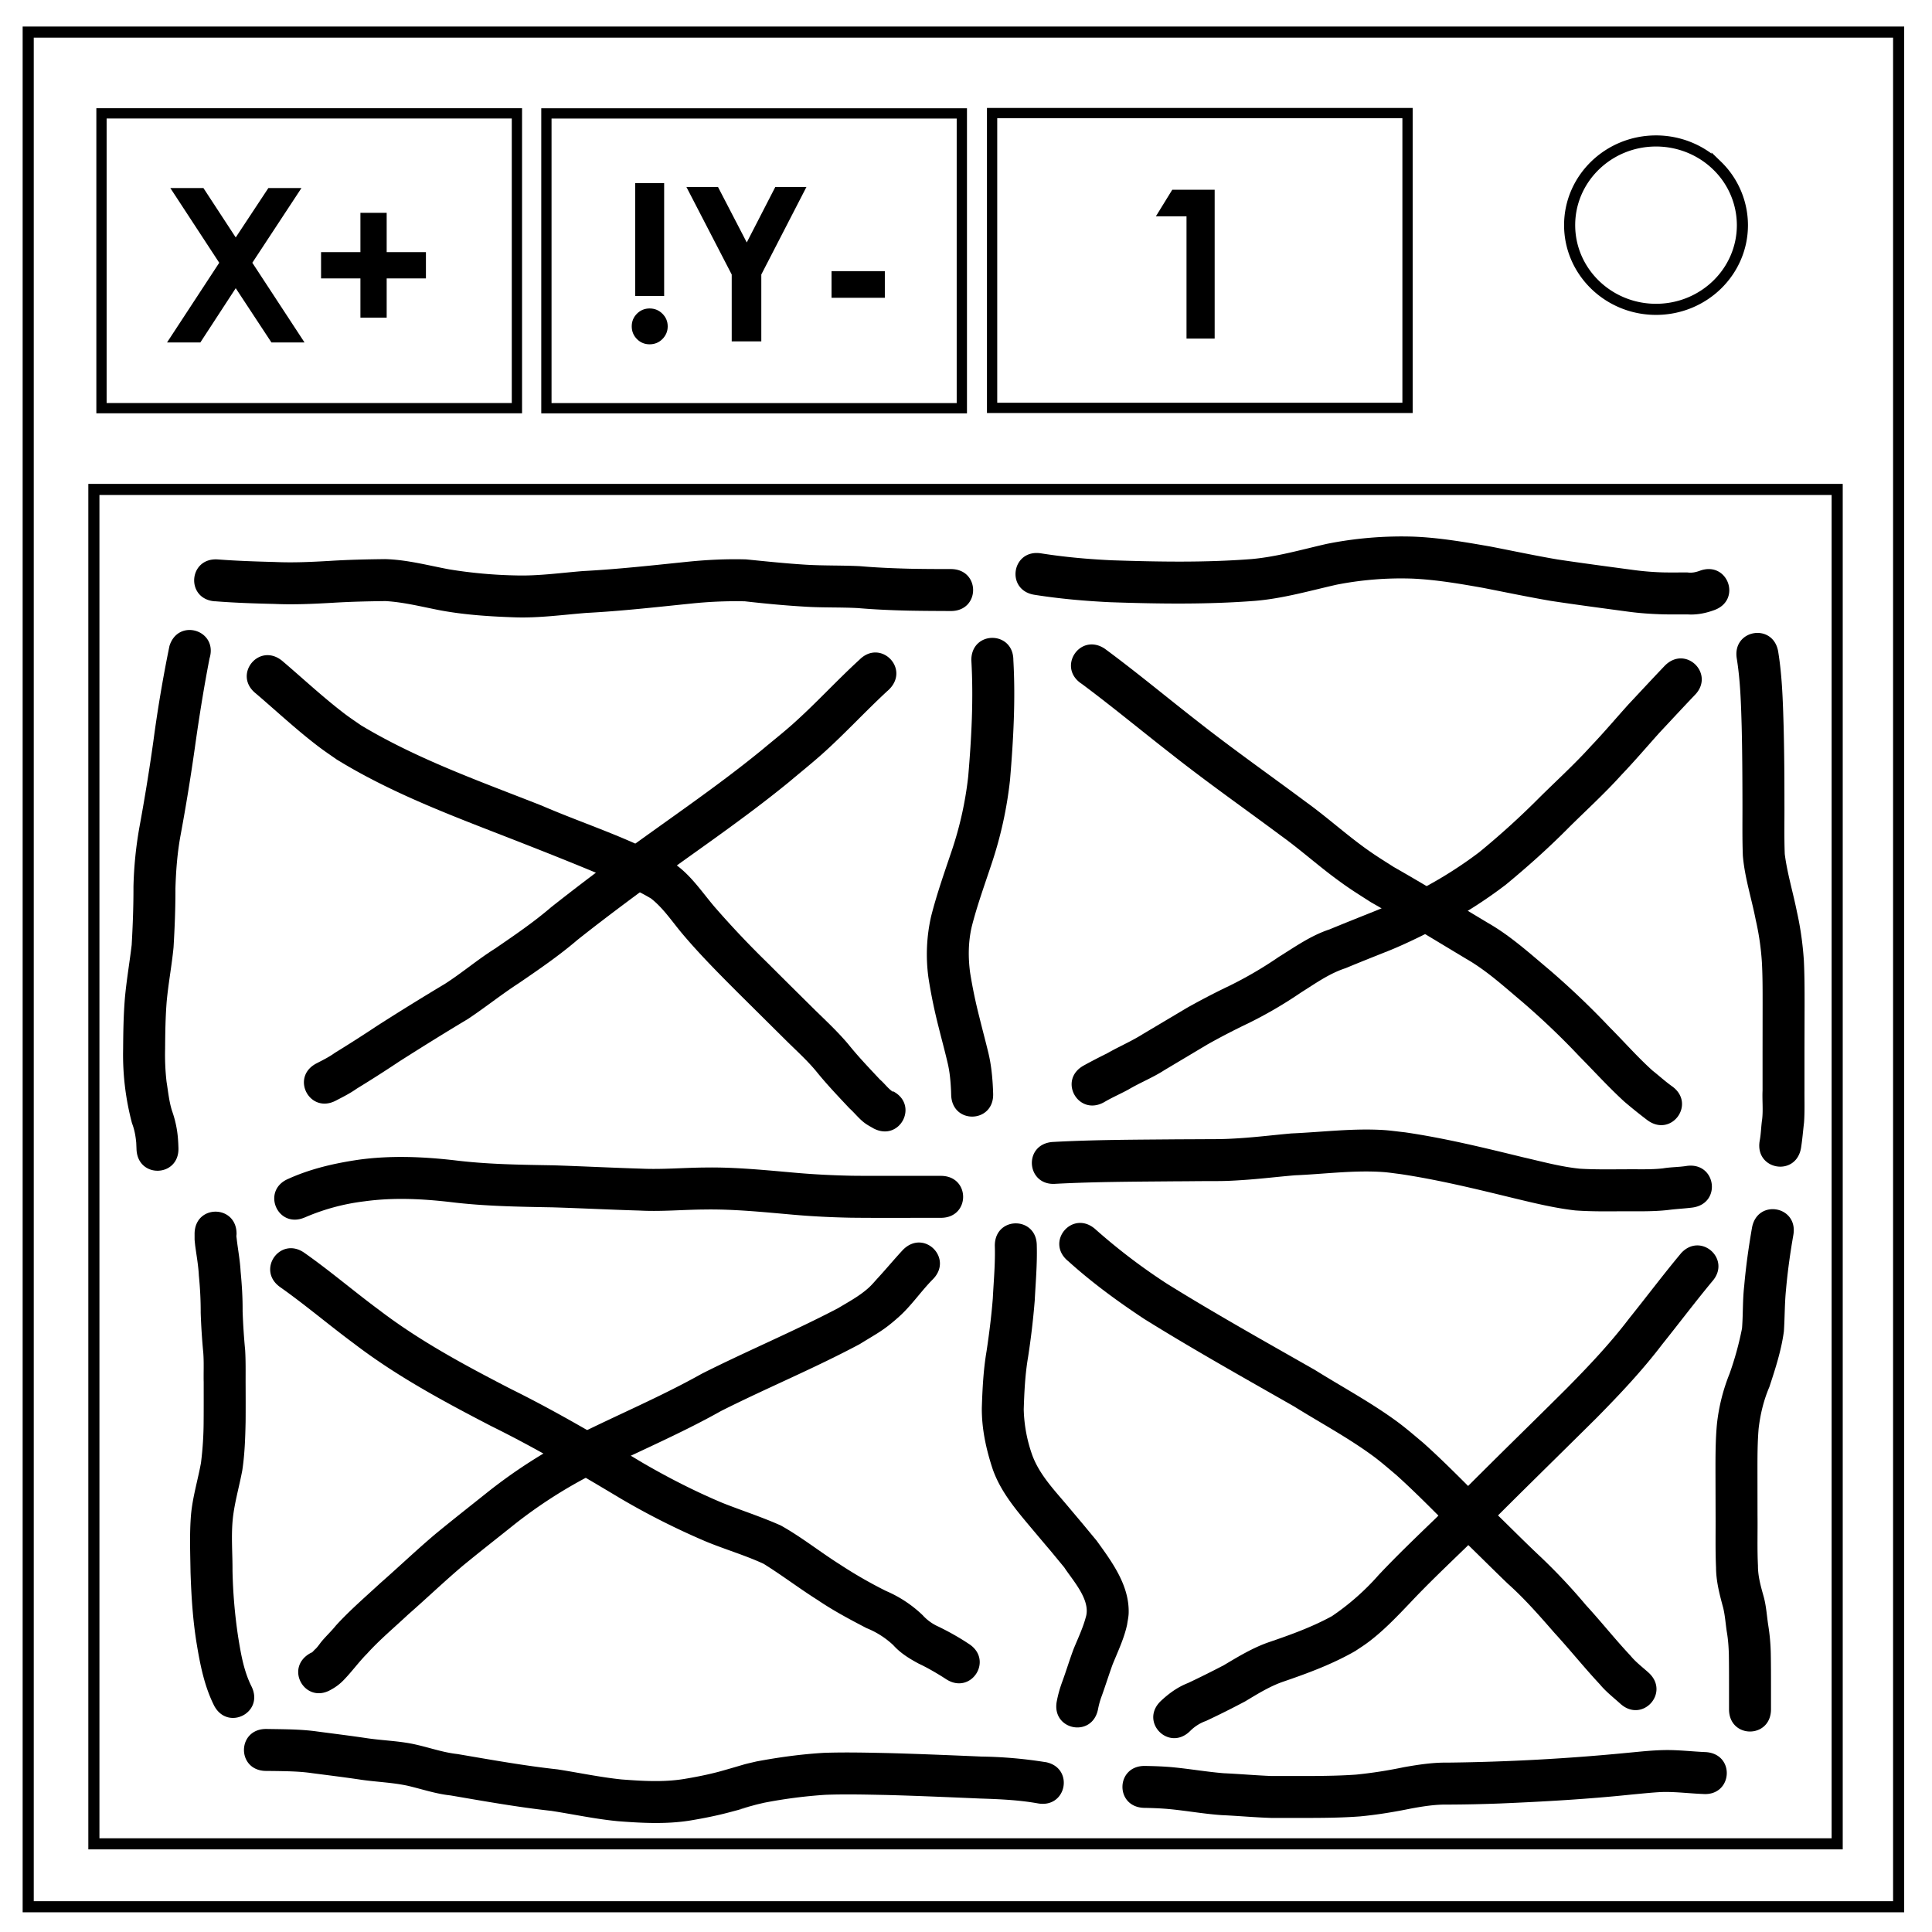 <svg xmlns="http://www.w3.org/2000/svg" fill="none" viewBox="0 0 348 348"><path stroke="#000" stroke-width="2" d="M5.08 5.78h336.91v337.67H5.08z"/><path stroke="#000" stroke-width="2" d="M282.73 40.55c0-8.37 6.97-15.16 15.56-15.16 4.13 0 8.09 1.6 11 4.44a14.97 14.97 0 0 1 4.56 10.72c0 8.38-6.96 15.17-15.56 15.17-8.59 0-15.56-6.8-15.56-15.17z"/><rect width="74.83" height="53.1" x="18.28" y="20.42" stroke="#000" stroke-width="1.85" ry="0"/><rect width="74.83" height="53.1" x="98.42" y="20.43" stroke="#000" stroke-width="1.85" ry="0"/><rect width="74.83" height="53.1" x="178.7" y="20.37" stroke="#000" stroke-width="1.85" ry="0"/><path stroke="#000" stroke-width="2" d="M16.91 88.16h314.01v243.96H16.91z"/><path fill="#000" d="M30.68 33.87h5.96l5.82 8.9 5.88-8.9h5.96l-8.85 13.46 9.4 14.35h-5.96l-6.43-9.77-6.37 9.77h-6l9.4-14.35Zm34.24 11.55v-7.08h4.73v7.08h7.07v4.73h-7.07v7.07h-4.73v-7.07h-7.09v-4.73z" aria-label="X+"/><path fill="#000" d="M114.41 32.98h5.22v20.33h-5.22zm2.6 22.58q1.35 0 2.3.94.96.95.96 2.29 0 1.32-.96 2.29-.95.94-2.3.94-1.33 0-2.28-.94-.94-.95-.94-2.3 0-1.33.94-2.28.95-.94 2.29-.94zm6.63-21.88h5.69l5.18 9.99 5.14-9.99h5.61l-8.13 15.77v12.04h-5.33V49.45zm26.14 15.16h9.6v4.8h-9.6z" aria-label="!Y-"/><path fill="#000" d="M211.15 34.18h7.64v26.81h-5.07V38.97h-5.52z" aria-label="1"/><path fill="#000" d="M38.7 108.3c3.54.28 7.1.4 10.65.48 3.5.16 7 0 10.5-.2 3.2-.2 6.4-.27 9.6-.31 3.4.2 6.7 1.07 10.03 1.7 4.4.8 8.86 1.08 13.32 1.23 4.3.14 8.57-.46 12.84-.8 6.33-.33 12.63-1.05 18.93-1.69a77 77 0 0 1 9.6-.4c3.52.4 7.05.74 10.6.95 3.24.22 6.5.1 9.75.27 3.03.26 6.07.39 9.12.46 2.54.05 5.08.06 7.62.07 5.35.02 5.37-7.54.02-7.56-2.48 0-4.97-.01-7.46-.06-2.98-.08-5.96-.2-8.93-.46-3.22-.16-6.44-.07-9.67-.26-3.61-.22-7.21-.6-10.82-.96-3.54-.1-7.07.07-10.6.43-6.24.64-12.49 1.34-18.76 1.67-4 .32-7.98.89-11.99.79a84.15 84.15 0 0 1-12.17-1.1c-3.83-.72-7.61-1.74-11.53-1.84-3.31.04-6.62.11-9.93.32-3.3.19-6.59.35-9.89.2-3.42-.09-6.84-.2-10.26-.46-5.33-.4-5.9 7.13-.58 7.54zm147.65-1.16c4.5.71 9.01 1.11 13.55 1.33 8.72.3 17.45.43 26.14-.24 4.99-.41 9.8-1.8 14.65-2.9a60.3 60.3 0 0 1 13.67-1.11c4.3.19 8.55.92 12.78 1.67 4.04.79 8.07 1.63 12.12 2.33 4.58.7 9.17 1.3 13.76 1.92 2.2.31 4.43.46 6.66.52 1.42.03 2.84.01 4.27.01 1.66.11 3.25-.2 4.81-.77 5.03-1.8 2.47-8.92-2.56-7.1-.75.27-1.42.43-2.28.31-1.35 0-2.7.02-4.05 0a50.52 50.52 0 0 1-5.85-.47c-4.5-.6-9-1.2-13.49-1.87-4.04-.69-8.06-1.55-12.09-2.33-4.6-.8-9.2-1.6-13.88-1.78a68.6 68.6 0 0 0-15.55 1.3c-4.49 1.02-8.94 2.32-13.55 2.74-8.38.65-16.8.5-25.2.22-4.28-.2-8.53-.58-12.76-1.25-5.28-.81-6.43 6.66-1.15 7.47zm126.49 11.5c.65 4.05.76 8.17.88 12.27.11 4.57.13 9.15.14 13.72.01 3.17-.05 6.34.07 9.5.33 3.94 1.57 7.7 2.32 11.57.59 2.56.96 5.16 1.12 7.79.13 2.51.12 5.03.12 7.55l-.01 8.45v6.94c-.08 1.71.12 3.45-.07 5.15-.2 1.3-.2 2.63-.45 3.92-.9 5.27 6.55 6.54 7.45 1.27.24-1.51.36-3.04.54-4.56.14-1.92.07-3.85.08-5.78v-6.93l.02-8.46c0-2.68 0-5.36-.13-8.04-.2-2.95-.6-5.87-1.25-8.76-.69-3.48-1.74-6.88-2.19-10.4-.12-3.07-.04-6.15-.06-9.22 0-4.65-.03-9.3-.15-13.93-.13-4.44-.26-8.9-.97-13.3-.88-5.27-8.34-4.03-7.46 1.25zm2.74 102.49c-.61 3.5-1.1 7-1.41 10.54-.29 2.52-.19 5.07-.39 7.6a57.06 57.06 0 0 1-2.25 8.18 34.1 34.1 0 0 0-2.26 8.98c-.28 2.92-.27 5.85-.27 8.78l.02 7.74c.02 3.13-.06 6.26.08 9.4.01 2.5.65 4.9 1.3 7.3.33 1.4.42 2.82.63 4.22.24 1.36.34 2.74.38 4.12.03 1.96.03 3.9.03 5.86v4.03c0 5.34 7.55 5.35 7.56 0v-4.03c0-2.03 0-4.06-.04-6.09a36.57 36.57 0 0 0-.46-5.04c-.26-1.69-.35-3.4-.8-5.06-.52-1.86-1.06-3.7-1.05-5.66-.15-3.02-.04-6.05-.08-9.07l-.01-7.71c0-2.63-.01-5.26.21-7.88.3-2.58.9-5.1 1.93-7.5 1.08-3.28 2.16-6.6 2.62-10.02.17-2.5.13-5 .38-7.48.29-3.3.75-6.59 1.32-9.86.95-5.26-6.48-6.6-7.44-1.35zm-8.26 94.47c-2.47-.1-4.96-.41-7.43-.37-2.39.04-4.4.28-6.8.5a377.75 377.75 0 0 1-32.35 1.76c-2.66-.04-5.3.37-7.9.83a81.77 81.77 0 0 1-8.57 1.33c-2.62.19-5.24.23-7.86.25h-7.47c-2.85-.12-5.69-.37-8.54-.5-2.91-.24-5.8-.73-8.71-1.03-1.8-.19-3.61-.25-5.42-.28-5.35-.11-5.5 7.45-.15 7.55 1.6.03 3.2.09 4.79.25 3.06.31 6.1.85 9.16 1.06 2.96.13 5.9.41 8.86.5 2.51 0 5.02.01 7.54 0 2.83-.01 5.66-.06 8.48-.27 3.1-.29 6.16-.8 9.21-1.42 2.18-.4 4.38-.75 6.6-.71 3.15-.01 6.3-.08 9.44-.2 7.88-.33 15.76-.78 23.61-1.6 1.34-.12 4.3-.44 5.81-.47 2.37-.04 4.75.27 7.12.36 5.33.4 5.9-7.13.58-7.54zm-119.03 1.8a79.74 79.74 0 0 0-11.48-1c-5.64-.24-11.27-.48-16.91-.63-3.84-.08-7.67-.17-11.5-.04-4.07.24-8.14.8-12.14 1.55-.73.18-1.47.33-2.2.53-1.22.36-3.4 1-4.65 1.34-2.1.55-4.2.96-6.33 1.31-3.7.58-7.44.34-11.14.06-3.86-.4-7.66-1.21-11.5-1.81-6.05-.66-12.03-1.74-18.03-2.76-2.5-.27-4.86-1.1-7.3-1.66-2.92-.7-5.93-.75-8.9-1.18-3-.45-6.02-.82-9.03-1.22-2.6-.37-5.21-.4-7.83-.44l-1.37-.02c-5.34-.04-5.4 7.52-.06 7.56l1.33.01c2.32.04 4.65.05 6.96.39 2.98.39 5.96.75 8.93 1.2 2.75.39 5.53.48 8.25 1.06 2.58.6 5.1 1.47 7.75 1.75 6.03 1.03 12.05 2.11 18.14 2.78 4.03.62 8.02 1.49 12.09 1.87 4.3.33 8.66.56 12.95-.13 2.4-.4 4.78-.87 7.14-1.5 8.75-2.32-3.32.83 4.38-1.26.6-.17 1.23-.3 1.84-.45a88 88 0 0 1 10.97-1.42c3.68-.14 7.36-.04 11.04.03 5.63.15 11.25.4 16.87.64 3.47.11 6.95.26 10.37.87 5.26.95 6.61-6.48 1.36-7.44zm-143-13.66c-1.4-2.81-1.9-5.87-2.4-8.94a92.7 92.7 0 0 1-1.01-11.85c.02-3.14-.27-6.31.06-9.45.32-2.92 1.16-5.75 1.7-8.64.44-2.9.54-5.84.6-8.77.02-2.37.01-4.75 0-7.12 0-1.92.03-3.84-.08-5.75a117.9 117.9 0 0 1-.46-7.03c.02-2.4-.13-4.78-.36-7.17-.1-1.9-.45-3.77-.68-5.66-.09-.86-.1-.5-.05-1.06.06-5.34-7.5-5.43-7.56-.09.01 1.47-.03.77.1 2.09.24 1.82.58 3.63.67 5.46.22 2.23.34 4.44.33 6.68.08 2.43.24 4.85.47 7.27.13 1.75.03 3.52.07 5.28 0 2.32.01 4.64-.01 6.96a61.25 61.25 0 0 1-.48 7.55c-.57 3.11-1.5 6.15-1.79 9.3-.29 3.46-.14 6.94-.09 10.4.14 4.3.41 8.59 1.1 12.83.63 3.81 1.37 7.6 3.1 11.1 2.4 4.78 9.16 1.4 6.77-3.39zM30.52 116.37a250.55 250.55 0 0 0-2.9 17.18 365.48 365.48 0 0 1-2.49 15.35 70.1 70.1 0 0 0-1.09 10.85c.01 3.5-.12 6.97-.32 10.45-.38 3.2-.93 6.35-1.22 9.56-.25 3.02-.3 6.06-.32 9.1a47.97 47.97 0 0 0 1.6 13.47c.44 1.13.65 2.3.76 3.5l.05 1.18c.2 5.34 7.76 5.06 7.55-.28-.04-1.03-.01-.5-.08-1.57a19.27 19.27 0 0 0-1.06-5.03c-.55-1.72-.71-3.51-1-5.28a42.68 42.68 0 0 1-.26-5.93c.02-2.83.06-5.66.28-8.47.3-3.29.92-6.53 1.24-9.81.21-3.54.35-7.08.34-10.63.1-3.27.35-6.53.96-9.75.96-5.2 1.81-10.42 2.55-15.66.75-5.35 1.6-10.7 2.63-16 1.58-5.11-5.65-7.34-7.22-2.23zm24.34 102.94a38.65 38.65 0 0 1 10.77-2.92c5.14-.71 10.29-.47 15.42.12 6.12.76 12.3.85 18.45.96 5.24.16 10.47.43 15.71.58 3.93.21 7.85-.17 11.78-.19 5.28-.08 10.55.47 15.8.93 3.5.31 6.99.48 10.49.55 2.6.03 5.2.03 7.8.03l5.46-.01h2.93c5.35 0 5.35-7.56 0-7.56a6533.58 6533.58 0 0 0-8.4 0c-2.54 0-5.1.01-7.64-.02-3.34-.07-6.66-.23-9.98-.52-5.5-.48-10.99-1.05-16.5-.96-3.85.03-7.68.38-11.52.2-5.27-.16-10.53-.43-15.8-.6-5.91-.1-11.85-.17-17.73-.9-5.77-.66-11.57-.9-17.35-.1-4.33.64-8.6 1.62-12.6 3.43-4.93 2.06-2.03 9.04 2.9 6.98zm120.1-100.41c.41 6.99.03 13.98-.56 20.94a64 64 0 0 1-2.96 13.37c-1.32 3.92-2.7 7.82-3.72 11.83a30.9 30.9 0 0 0-.48 11.1c.47 3.03 1.1 6.03 1.86 9 .52 2.1 1.1 4.2 1.59 6.32.4 1.67.54 3.37.62 5.08l.02.7c.17 5.34 7.73 5.1 7.56-.25l-.03-.82c-.1-2.16-.31-4.33-.81-6.44-.52-2.16-1.1-4.31-1.63-6.47a88.53 88.53 0 0 1-1.68-8.07c-.37-2.76-.34-5.57.3-8.3.97-3.82 2.32-7.52 3.56-11.27a71.96 71.96 0 0 0 3.33-15.14c.6-7.17 1.01-14.38.6-21.57 0-5.35-7.57-5.35-7.57 0zm15.23 94.33c7.26-.38 14.54-.38 21.81-.45 1.44 0 2.87-.02 4.3-.03 3.27-.02 4.09.04 7.31-.18 3.22-.2 6.43-.6 9.64-.87 5.3-.22 10.66-.96 15.97-.58 1.01.08 2.01.24 3.02.36 6.86 1.03 13.6 2.68 20.34 4.32 3.7.89 7.4 1.8 11.17 2.23 2.99.22 5.99.16 8.98.15 2.56 0 5.1.06 7.65-.22 1.49-.2 2.99-.26 4.48-.45 5.3-.73 4.26-8.22-1.03-7.5-1.42.23-2.87.2-4.28.44-2.27.26-4.56.13-6.84.17-2.72 0-5.44.06-8.15-.11-3.46-.35-6.81-1.28-10.19-2.05-7.05-1.72-14.1-3.45-21.29-4.5-1.23-.13-2.45-.31-3.68-.4-5.6-.37-11.22.36-16.8.6-3.11.28-6.22.66-9.33.86-3.07.2-3.84.16-7.02.18l-4.31.02c-7.46.07-14.93.07-22.38.48-5.33.44-4.7 7.98.63 7.53zm-11 11.14c.1 3.17-.2 6.32-.36 9.48-.25 3.18-.65 6.34-1.12 9.49-.58 3.4-.75 6.83-.86 10.27-.03 3.78.79 7.51 1.98 11.08 1.55 4.36 4.65 7.81 7.57 11.3 4.77 5.67.94 1.06 5.3 6.34 1.52 2.34 4.86 5.9 3.87 9-.53 1.96-1.4 3.78-2.17 5.65-.73 1.94-1.33 3.93-2.04 5.88a22 22 0 0 0-1 3.54c-1.04 5.25 6.37 6.73 7.42 1.48.16-.84.39-1.67.7-2.47.66-1.85 1.25-3.73 1.92-5.58.96-2.37 2.08-4.69 2.62-7.2.1-.7.26-1.37.28-2.06.15-4.99-3-9.23-5.77-13.06-3.73-4.5-1.35-1.65-5.33-6.38-2.33-2.77-4.91-5.46-6.22-8.9a26.42 26.42 0 0 1-1.58-8.37c.1-3.15.25-6.3.78-9.41a141 141 0 0 0 1.2-10.2c.17-3.3.46-6.58.37-9.88 0-5.35-7.56-5.35-7.56 0zm-16.52.73c-1.56 1.67-3.01 3.43-4.55 5.1-.57.62-1.1 1.27-1.72 1.82-1.68 1.49-3.56 2.48-5.47 3.63-8.03 4.2-16.4 7.7-24.48 11.77-7.4 4.15-15.23 7.43-22.81 11.22a93.64 93.64 0 0 0-15.58 9.95c-3.19 2.55-6.41 5.07-9.57 7.67-3.41 2.87-6.63 5.96-9.99 8.9-2.7 2.5-5.5 4.9-7.99 7.63-.78.98-1.7 1.83-2.51 2.79-.43.5-.8 1.14-1.32 1.57-.64.68-.34.37-.88.68-4.61 2.7-.79 9.22 3.82 6.52a9.12 9.12 0 0 0 2.37-1.82c1.44-1.49 2.66-3.19 4.12-4.66 2.28-2.52 4.9-4.7 7.38-7.03 3.3-2.89 6.46-5.91 9.8-8.75 3.1-2.55 6.27-5.02 9.4-7.53a85.7 85.7 0 0 1 14.34-9.16c7.58-3.8 15.42-7.07 22.82-11.23 8.27-4.17 16.85-7.7 25.02-12.07 3.21-1.99 4.3-2.45 7.03-4.9 2.26-2.01 3.98-4.6 6.11-6.75 3.78-3.78-1.56-9.13-5.34-5.35z"/><path fill="#000" d="M50.49 231.86c4.56 3.22 8.81 6.85 13.3 10.17 7.67 5.87 16.16 10.42 24.7 14.85 8.03 3.96 15.73 8.51 23.4 13.1a133.4 133.4 0 0 0 15.28 7.69c3.42 1.41 6.99 2.45 10.36 4 3.32 2.06 6.44 4.45 9.76 6.54 2.8 1.9 5.79 3.49 8.79 5.05a15.4 15.4 0 0 1 4.82 3.07c1.3 1.45 2.9 2.43 4.6 3.34 1.49.7 2.9 1.52 4.3 2.39l.62.4c4.48 2.91 8.6-3.42 4.12-6.34l-.77-.5a48.45 48.45 0 0 0-4.74-2.63 8.4 8.4 0 0 1-2.84-2.06 22.03 22.03 0 0 0-6.62-4.37 80.48 80.48 0 0 1-8.26-4.75c-3.6-2.27-6.94-4.95-10.66-7.03-3.44-1.54-7.04-2.69-10.54-4.08-4.94-2.08-9.7-4.51-14.33-7.2-7.8-4.67-15.64-9.3-23.8-13.33-8.2-4.24-16.34-8.59-23.69-14.21-4.54-3.36-8.84-7.05-13.47-10.3-4.38-3.06-8.71 3.14-4.33 6.2zm141.85-4.76c4.27 3.87 8.92 7.27 13.72 10.45 8.87 5.52 17.98 10.62 27.06 15.8 4.75 2.96 9.73 5.62 14.25 8.95 1.28.94 2.92 2.36 4.13 3.38 3.82 3.44 7.39 7.14 11.03 10.75 3.06 2.91 6.02 5.91 9.06 8.83 3.05 2.72 5.73 5.8 8.4 8.86 2.79 3.04 5.37 6.26 8.18 9.27 1.09 1.32 2.44 2.36 3.7 3.5 3.97 3.58 9.03-2.04 5.06-5.62-1.1-.99-2.3-1.89-3.24-3.04-2.76-2.94-5.27-6.11-8-9.08a105.5 105.5 0 0 0-8.87-9.36c-3.02-2.87-5.94-5.85-8.96-8.72-3.8-3.76-7.5-7.6-11.49-11.17-1.6-1.34-3.02-2.58-4.71-3.83-4.7-3.45-9.86-6.22-14.8-9.3-8.93-5.09-17.9-10.1-26.63-15.52a107.9 107.9 0 0 1-13.01-9.91c-4.08-3.45-8.96 2.32-4.88 5.77z"/><path fill="#000" d="M302.75 225.8c-3.18 3.81-6.16 7.78-9.27 11.65-3.42 4.5-7.3 8.6-11.26 12.61-4.01 4-8.07 7.97-12.1 11.95-3.8 3.77-7.59 7.55-11.37 11.33-3.52 3.4-7.06 6.78-10.41 10.34a44.13 44.13 0 0 1-8.43 7.43c-3.6 1.97-7.46 3.36-11.33 4.68-2.9 1-5.53 2.6-8.15 4.16a178.39 178.39 0 0 1-6.43 3.2c-1.9.74-3.48 1.9-4.95 3.28-3.82 3.74 1.48 9.13 5.3 5.39a7.57 7.57 0 0 1 2.89-1.84 157.2 157.2 0 0 0 7.06-3.53c2.17-1.3 4.32-2.65 6.72-3.5 4.5-1.54 8.96-3.18 13.1-5.56.7-.47 1.42-.92 2.1-1.42 2.81-2.06 5.23-4.6 7.63-7.11 3.29-3.51 6.78-6.82 10.24-10.17 3.78-3.77 7.55-7.55 11.35-11.3 4.05-4 8.12-8 12.16-12.01 4.14-4.2 8.2-8.5 11.78-13.2 3.02-3.77 5.94-7.64 9.02-11.36 3.56-4-2.1-9.02-5.65-5.03zM46.07 124.9c3.75 3.2 7.38 6.6 11.32 9.59 1.05.8 2.16 1.54 3.24 2.3 10.67 6.57 22.55 10.78 34.15 15.35 5.3 2.08 10.59 4.2 15.82 6.43 2.3.99 4.54 2 6.68 3.28 2.22 1.75 3.79 4.16 5.6 6.31 3.11 3.7 6.52 7.12 9.93 10.54l8.72 8.65c1.85 1.84 3.8 3.58 5.47 5.59 1.88 2.34 3.95 4.5 6 6.69.98.88 1.8 1.98 2.89 2.75.46.33.98.59 1.46.88 4.74 2.47 8.24-4.23 3.5-6.7 0 .03 0 .12-.02.1-.89-.6-1.52-1.52-2.32-2.2-1.96-2.09-3.93-4.15-5.72-6.38-1.84-2.18-3.9-4.11-5.94-6.1-2.9-2.87-5.8-5.74-8.69-8.63a166.96 166.96 0 0 1-9.5-10.06c-2.37-2.8-4.41-5.94-7.55-7.96-7.41-4.3-15.72-6.84-23.56-10.23-11.04-4.35-22.34-8.33-32.55-14.47-.94-.66-1.91-1.3-2.84-2-3.95-3-7.59-6.42-11.37-9.63-4.18-3.34-8.9 2.57-4.72 5.9z"/><path fill="#000" d="M154.82 118.82c-4.1 3.75-7.85 7.88-12 11.58-1.77 1.58-3.64 3.05-5.46 4.58-8.57 7.02-17.8 13.15-26.7 19.74a449.1 449.1 0 0 0-11.35 8.66c-3.2 2.75-6.66 5.1-10.13 7.48-3.13 1.96-5.95 4.38-9.06 6.37a485.8 485.8 0 0 0-12.15 7.52 252.94 252.94 0 0 1-7.68 4.91c-1.03.75-2.17 1.3-3.3 1.89-4.73 2.47-1.23 9.17 3.5 6.7 1.29-.67 2.59-1.32 3.77-2.16 2.62-1.6 5.2-3.25 7.76-4.96 4.05-2.57 8.12-5.11 12.24-7.57 3.12-2.07 6.05-4.43 9.2-6.47 3.61-2.47 7.22-4.94 10.55-7.79 3.66-2.91 7.4-5.72 11.16-8.51 9.01-6.69 18.38-12.9 27.06-20.02 1.94-1.64 3.93-3.23 5.83-4.92 4.18-3.73 7.97-7.9 12.1-11.68 3.78-3.78-1.56-9.13-5.34-5.35zm39.98 4.32c5.51 4.1 10.8 8.49 16.21 12.7 6.44 5.09 13.16 9.8 19.74 14.7 3.34 2.4 6.42 5.16 9.72 7.61 2.62 1.95 3.72 2.6 6.46 4.36 5.78 3.3 11.46 6.77 17.17 10.2 3.72 2.13 6.88 5.05 10.16 7.8 3.56 3.07 6.96 6.3 10.18 9.72 2.71 2.74 5.3 5.6 8.14 8.2a89.85 89.85 0 0 0 4.18 3.36c4.32 3.15 8.77-2.96 4.45-6.1-1.23-.87-2.36-1.91-3.55-2.85-2.72-2.45-5.14-5.22-7.72-7.8a145.19 145.19 0 0 0-10.82-10.32c-3.58-3-7.06-6.17-11.14-8.5-5.64-3.38-11.25-6.82-16.96-10.07-2.32-1.48-3.66-2.29-5.85-3.92-3.36-2.5-6.5-5.3-9.9-7.75-6.54-4.87-13.22-9.56-19.62-14.6-5.56-4.33-10.98-8.85-16.65-13.03-4.45-2.96-8.64 3.33-4.2 6.3z"/><path fill="#000" d="M299.89 119.89c-2.2 2.3-4.37 4.65-6.56 6.98-2.25 2.5-4.42 5.07-6.75 7.51-2.89 3.2-6.07 6.1-9.13 9.12a144.04 144.04 0 0 1-11 10 75.27 75.27 0 0 1-10.39 6.6c-2.76 1.4-5.51 2.85-8.39 4-2.74 1.1-5.48 2.18-8.2 3.31-3.34 1.1-6.19 3.13-9.14 4.96a71.04 71.04 0 0 1-8.83 5.17 129.83 129.83 0 0 0-7.67 3.98l-7.97 4.74c-2.06 1.3-4.3 2.25-6.4 3.45-1.45.72-2.89 1.46-4.3 2.24-4.65 2.63-.92 9.2 3.73 6.57 1.4-.83 2.92-1.48 4.35-2.26 2.11-1.25 4.42-2.16 6.49-3.5l7.76-4.63a125.9 125.9 0 0 1 7.39-3.83 77.24 77.24 0 0 0 9.44-5.51c2.6-1.63 5.1-3.44 8.06-4.4 2.7-1.13 5.43-2.2 8.15-3.29 3.1-1.28 6.12-2.8 9.1-4.33a82.26 82.26 0 0 0 11.62-7.43c4-3.3 7.87-6.77 11.51-10.46 3.11-3.07 6.35-6.03 9.28-9.28 2.34-2.45 4.54-5.02 6.8-7.55 2.13-2.27 4.24-4.56 6.4-6.82 3.77-3.78-1.57-9.12-5.35-5.34z"/></svg>